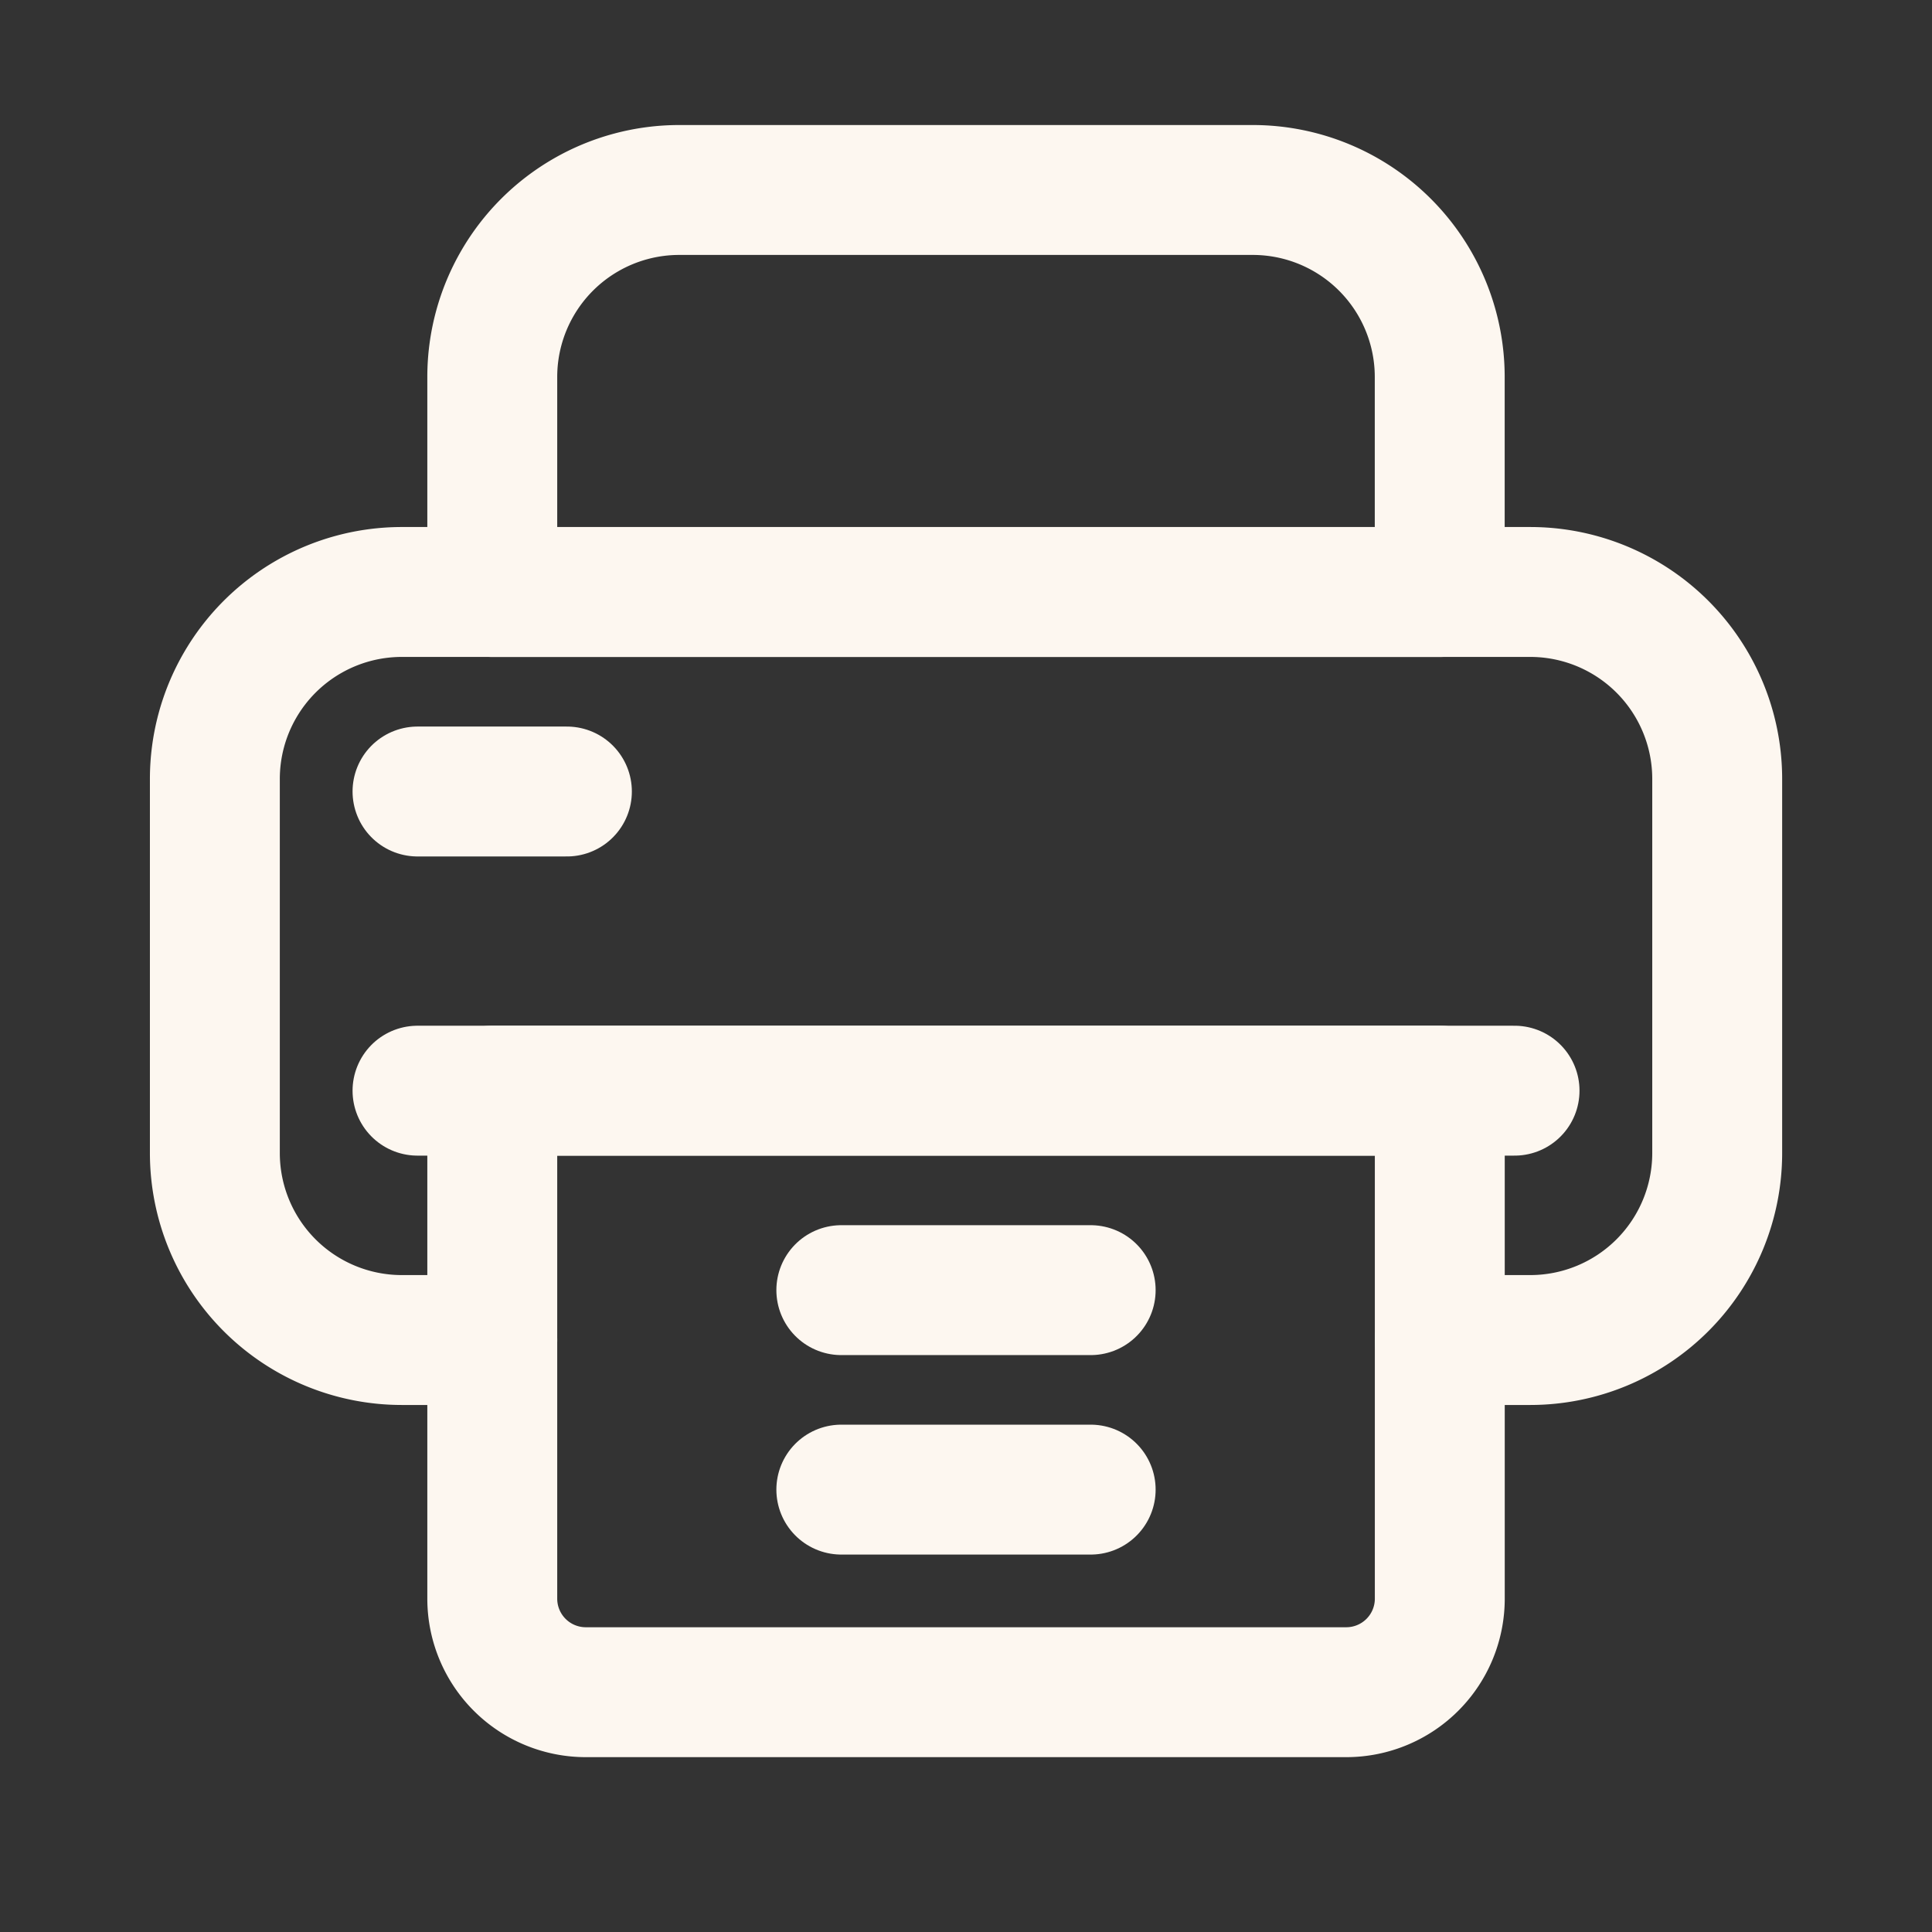 <svg xmlns="http://www.w3.org/2000/svg" xmlns:xlink="http://www.w3.org/1999/xlink" width="29.745" height="29.745" viewBox="0 0 29.745 29.745">
  <rect x="0" y="0" width="29.745" height="29.745" fill="#333333" stroke="none"/>
  <defs>
    <clipPath id="clip-path">
      <path id="path3384" d="M0-682.665H29.745v29.745H0Z" transform="translate(-2.589 680.46)" fill="none"/>
    </clipPath>
  </defs>
  <g id="g3378" transform="translate(4.589 684.87)">
    <g id="g3380" transform="translate(-2 -682.665)">
      <g id="g3382" clip-path="url(#clip-path)">
        <g id="g3388" transform="translate(0.72 6.91)">
          <path id="path3390" d="M-505.141-308.483h1.392a2.879,2.879,0,0,0,2.879-2.879v-5.758A2.879,2.879,0,0,0-503.749-320h-17.37A2.879,2.879,0,0,0-524-317.12v5.758a2.879,2.879,0,0,0,2.879,2.879h1.392" transform="translate(523.999 319.999)" fill="none" stroke="#fdf7f0" stroke-linecap="round" stroke-linejoin="round" stroke-miterlimit="10" stroke-width="2"/>
        </g>
        <g id="g3392" transform="translate(3.839 14.587)">
          <path id="path3394" d="M-452.442,0h-16.89" transform="translate(469.332 0)" fill="none" stroke="#fdf7f0" stroke-linecap="round" stroke-linejoin="round" stroke-miterlimit="10" stroke-width="2"/>
        </g>
        <g id="g3396" transform="translate(4.99 14.587)">
          <path id="path3398" d="M-38.56-248.072h11.708a1.44,1.44,0,0,0,1.44-1.44v-7.821H-40v7.821A1.44,1.44,0,0,0-38.56-248.072Z" transform="translate(40 257.333)" fill="none" stroke="#fdf7f0" stroke-linecap="round" stroke-linejoin="round" stroke-miterlimit="10" stroke-width="2"/>
        </g>
        <g id="g3400" transform="translate(10.365 17.658)">
          <path id="path3402" d="M-102.828,0h-3.839" transform="translate(106.666)" fill="none" stroke="#fdf7f0" stroke-linecap="round" stroke-linejoin="round" stroke-miterlimit="10" stroke-width="2"/>
        </g>
        <g id="g3404" transform="translate(10.365 20.729)">
          <path id="path3406" d="M-102.828,0h-3.839" transform="translate(106.666)" fill="none" stroke="#fdf7f0" stroke-linecap="round" stroke-linejoin="round" stroke-miterlimit="10" stroke-width="2"/>
        </g>
        <g id="g3408" transform="translate(3.839 9.981)">
          <path id="path3410" d="M-61.7,0H-64" transform="translate(64)" fill="none" stroke="#fdf7f0" stroke-linecap="round" stroke-linejoin="round" stroke-miterlimit="10" stroke-width="2"/>
        </g>
        <g id="g3412" transform="translate(4.99 0.72)">
          <path id="path3414" d="M-77.121,0h8.829a2.879,2.879,0,0,1,2.879,2.879V6.19H-80V2.879A2.879,2.879,0,0,1-77.121,0Z" transform="translate(80 0)" fill="none" stroke="#fdf7f0" stroke-linecap="round" stroke-linejoin="round" stroke-miterlimit="10" stroke-width="2"/>
        </g>
      </g>
    </g>
  </g>
</svg>
